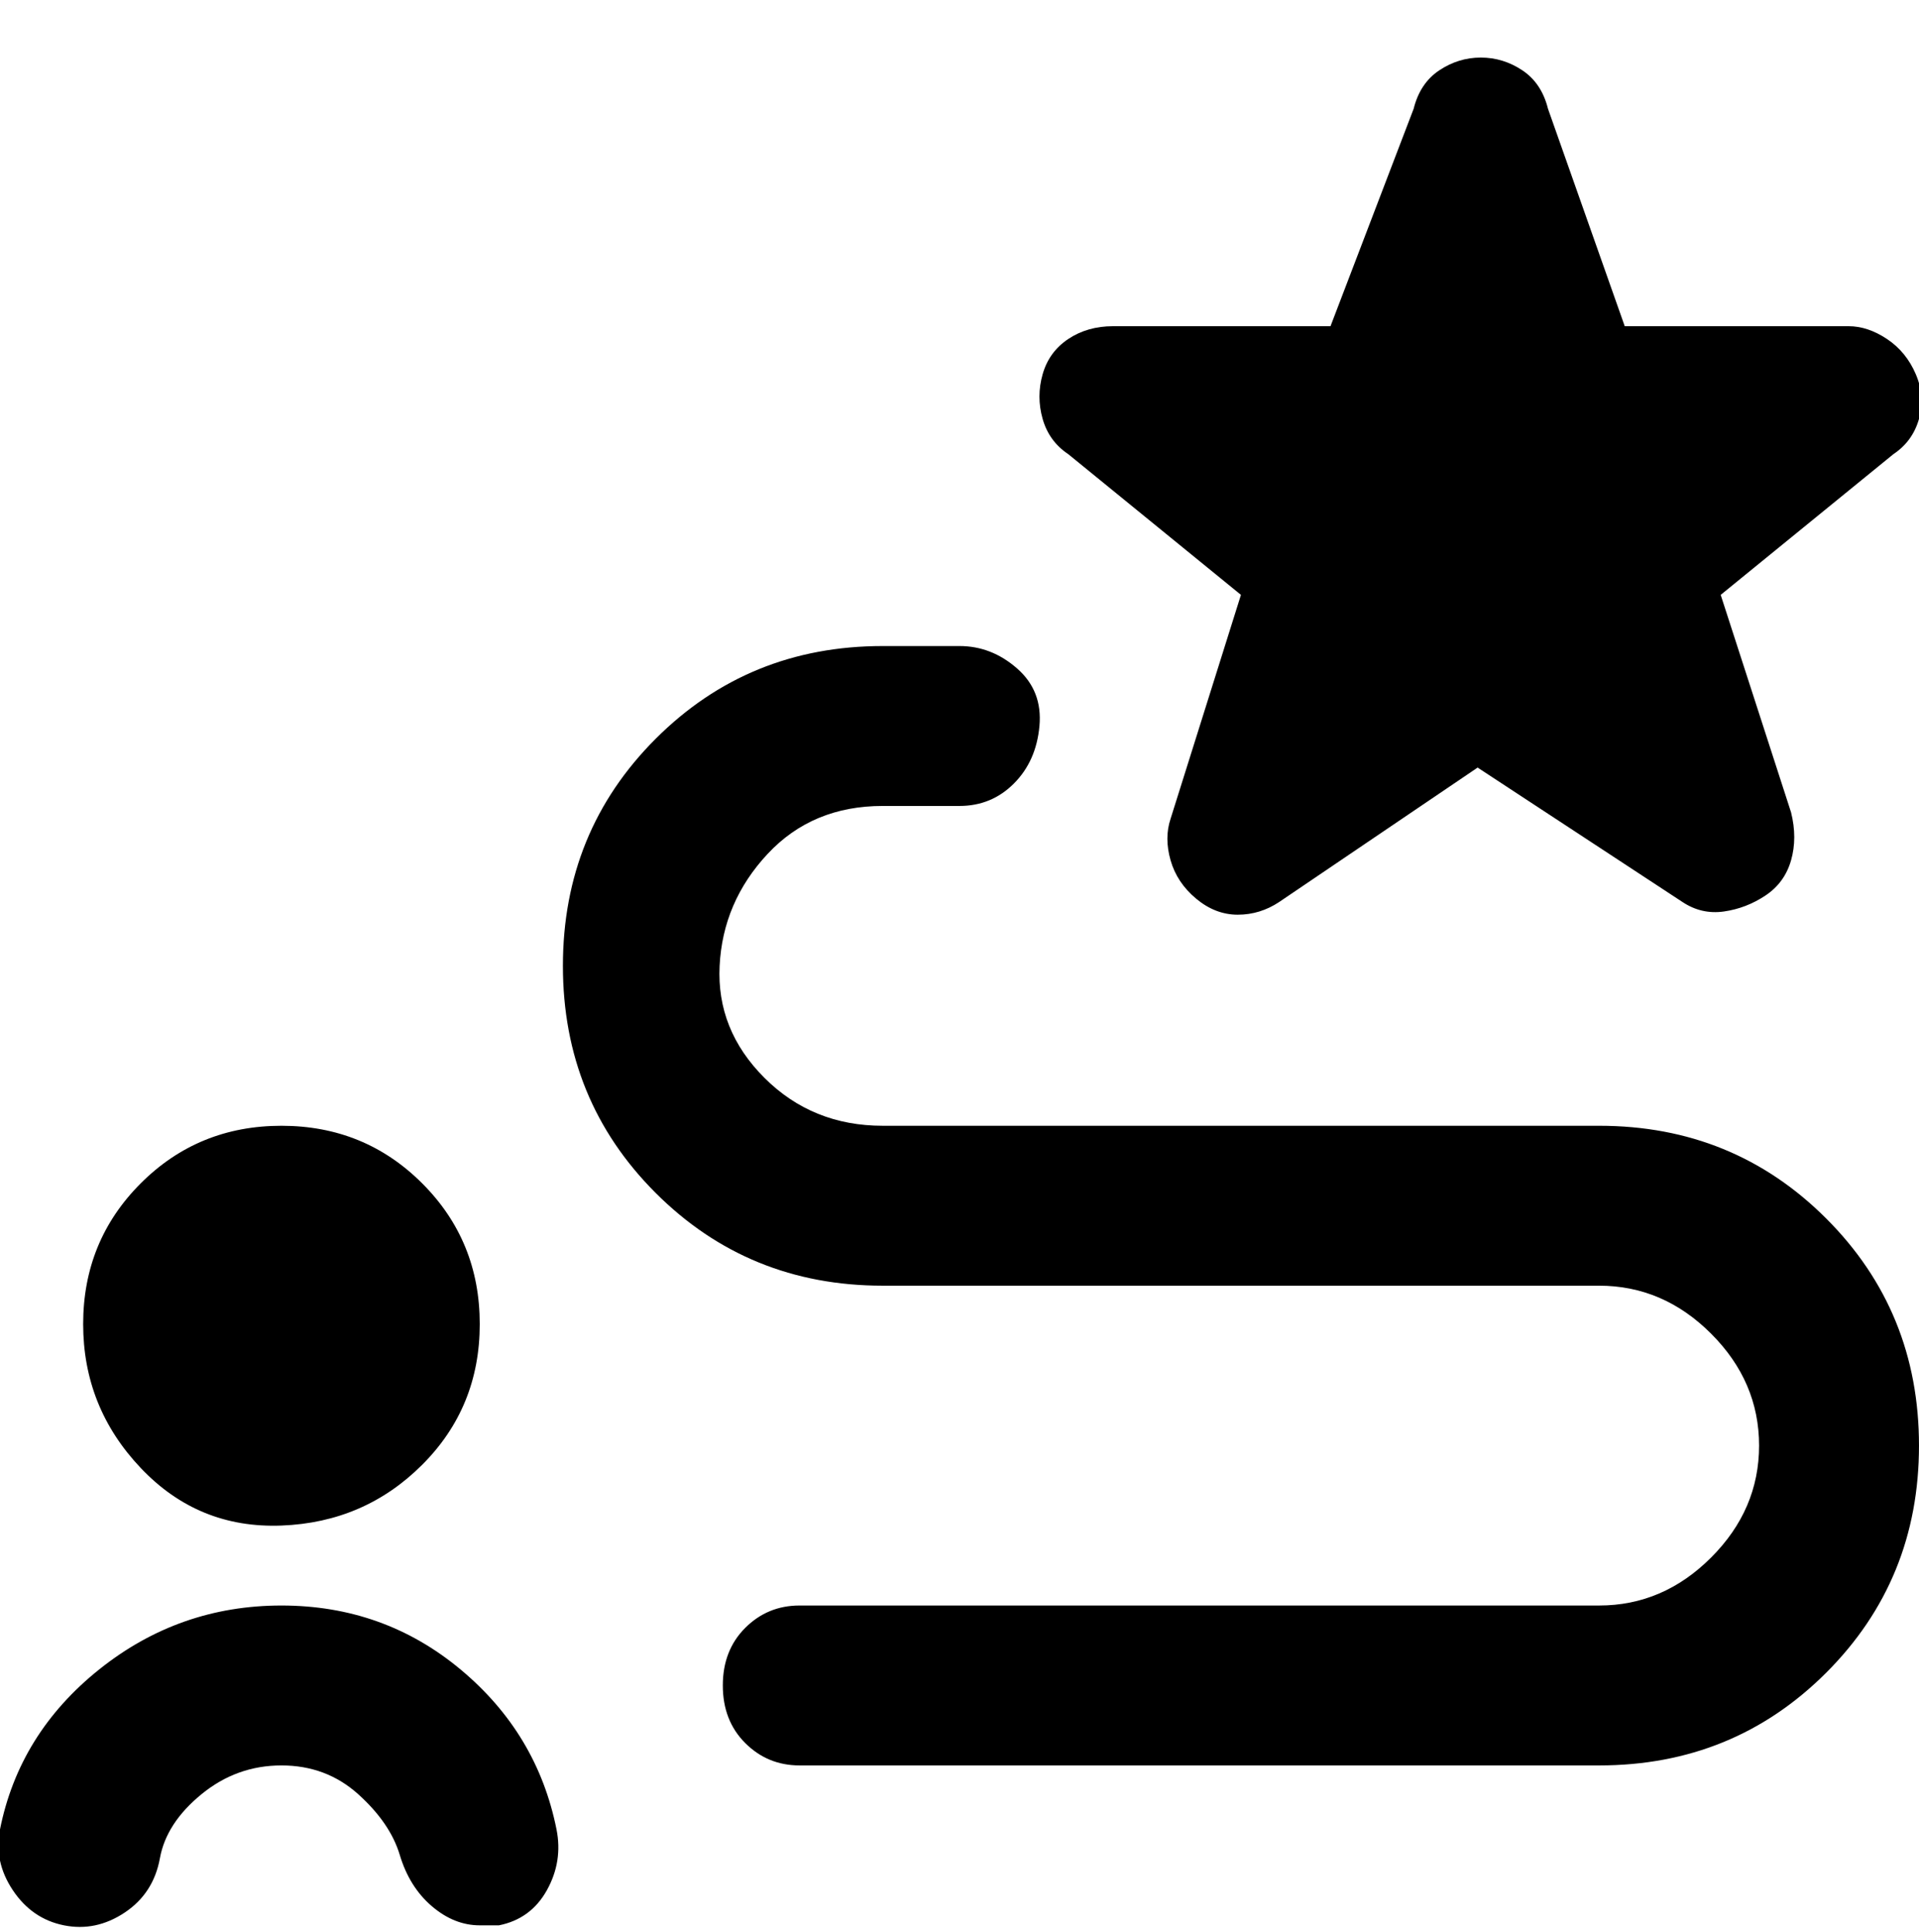 <svg viewBox="0 0 300.002 302.001" xmlns="http://www.w3.org/2000/svg"><path d="M13 207q0-13 9-22t22-9q13 0 22 9t9 22q0 13-9 22t-22 9.5q-13 .5-22-9T13 207zm31 44q-16 0-28.5 10T0 286q-1 5 2 9.5t8 5.5q5 1 9.5-2t5.5-8.5q1-5.5 6.5-10T44 276q7 0 12 4.5t6.5 9.5q1.5 5 5 8t7.5 3h3q5-1 7.5-5.5T87 286q-3-15-15-25t-28-10zm206-75H138q-11 0-18.5-7.5t-7-17.5q.5-10 7.5-17.5t18-7.5h12q5 0 8.5-3.5t4-9q.5-5.5-3.5-9t-9-3.5h-12q-21 0-35.5 14.5T88 151q0 21 14.5 35.5T138 201h112q10 0 17.5 7.5T275 226q0 10-7.5 17.5T250 251H125q-5 0-8.5 3.5t-3.5 9q0 5.5 3.5 9t8.5 3.5h125q21 0 35.5-14.5T300 226q0-21-14.5-35.5T250 176zm-56-83l-11 35q-1 3 0 6.5t4 6q3 2.5 6.5 2.5t6.5-2l31-21 32 21q3 2 6.5 1.5t6.5-2.5q3-2 4-5.5t0-7.5l-11-34 27-22q3-2 4-5.5t-.5-7Q298 55 295 53t-6-2h-35l-12-34q-1-4-4-6t-6.5-2q-3.5 0-6.5 2t-4 6l-13 34h-34q-4 0-7 2t-4 5.5q-1 3.5 0 7t4 5.5l27 22z"/></svg>